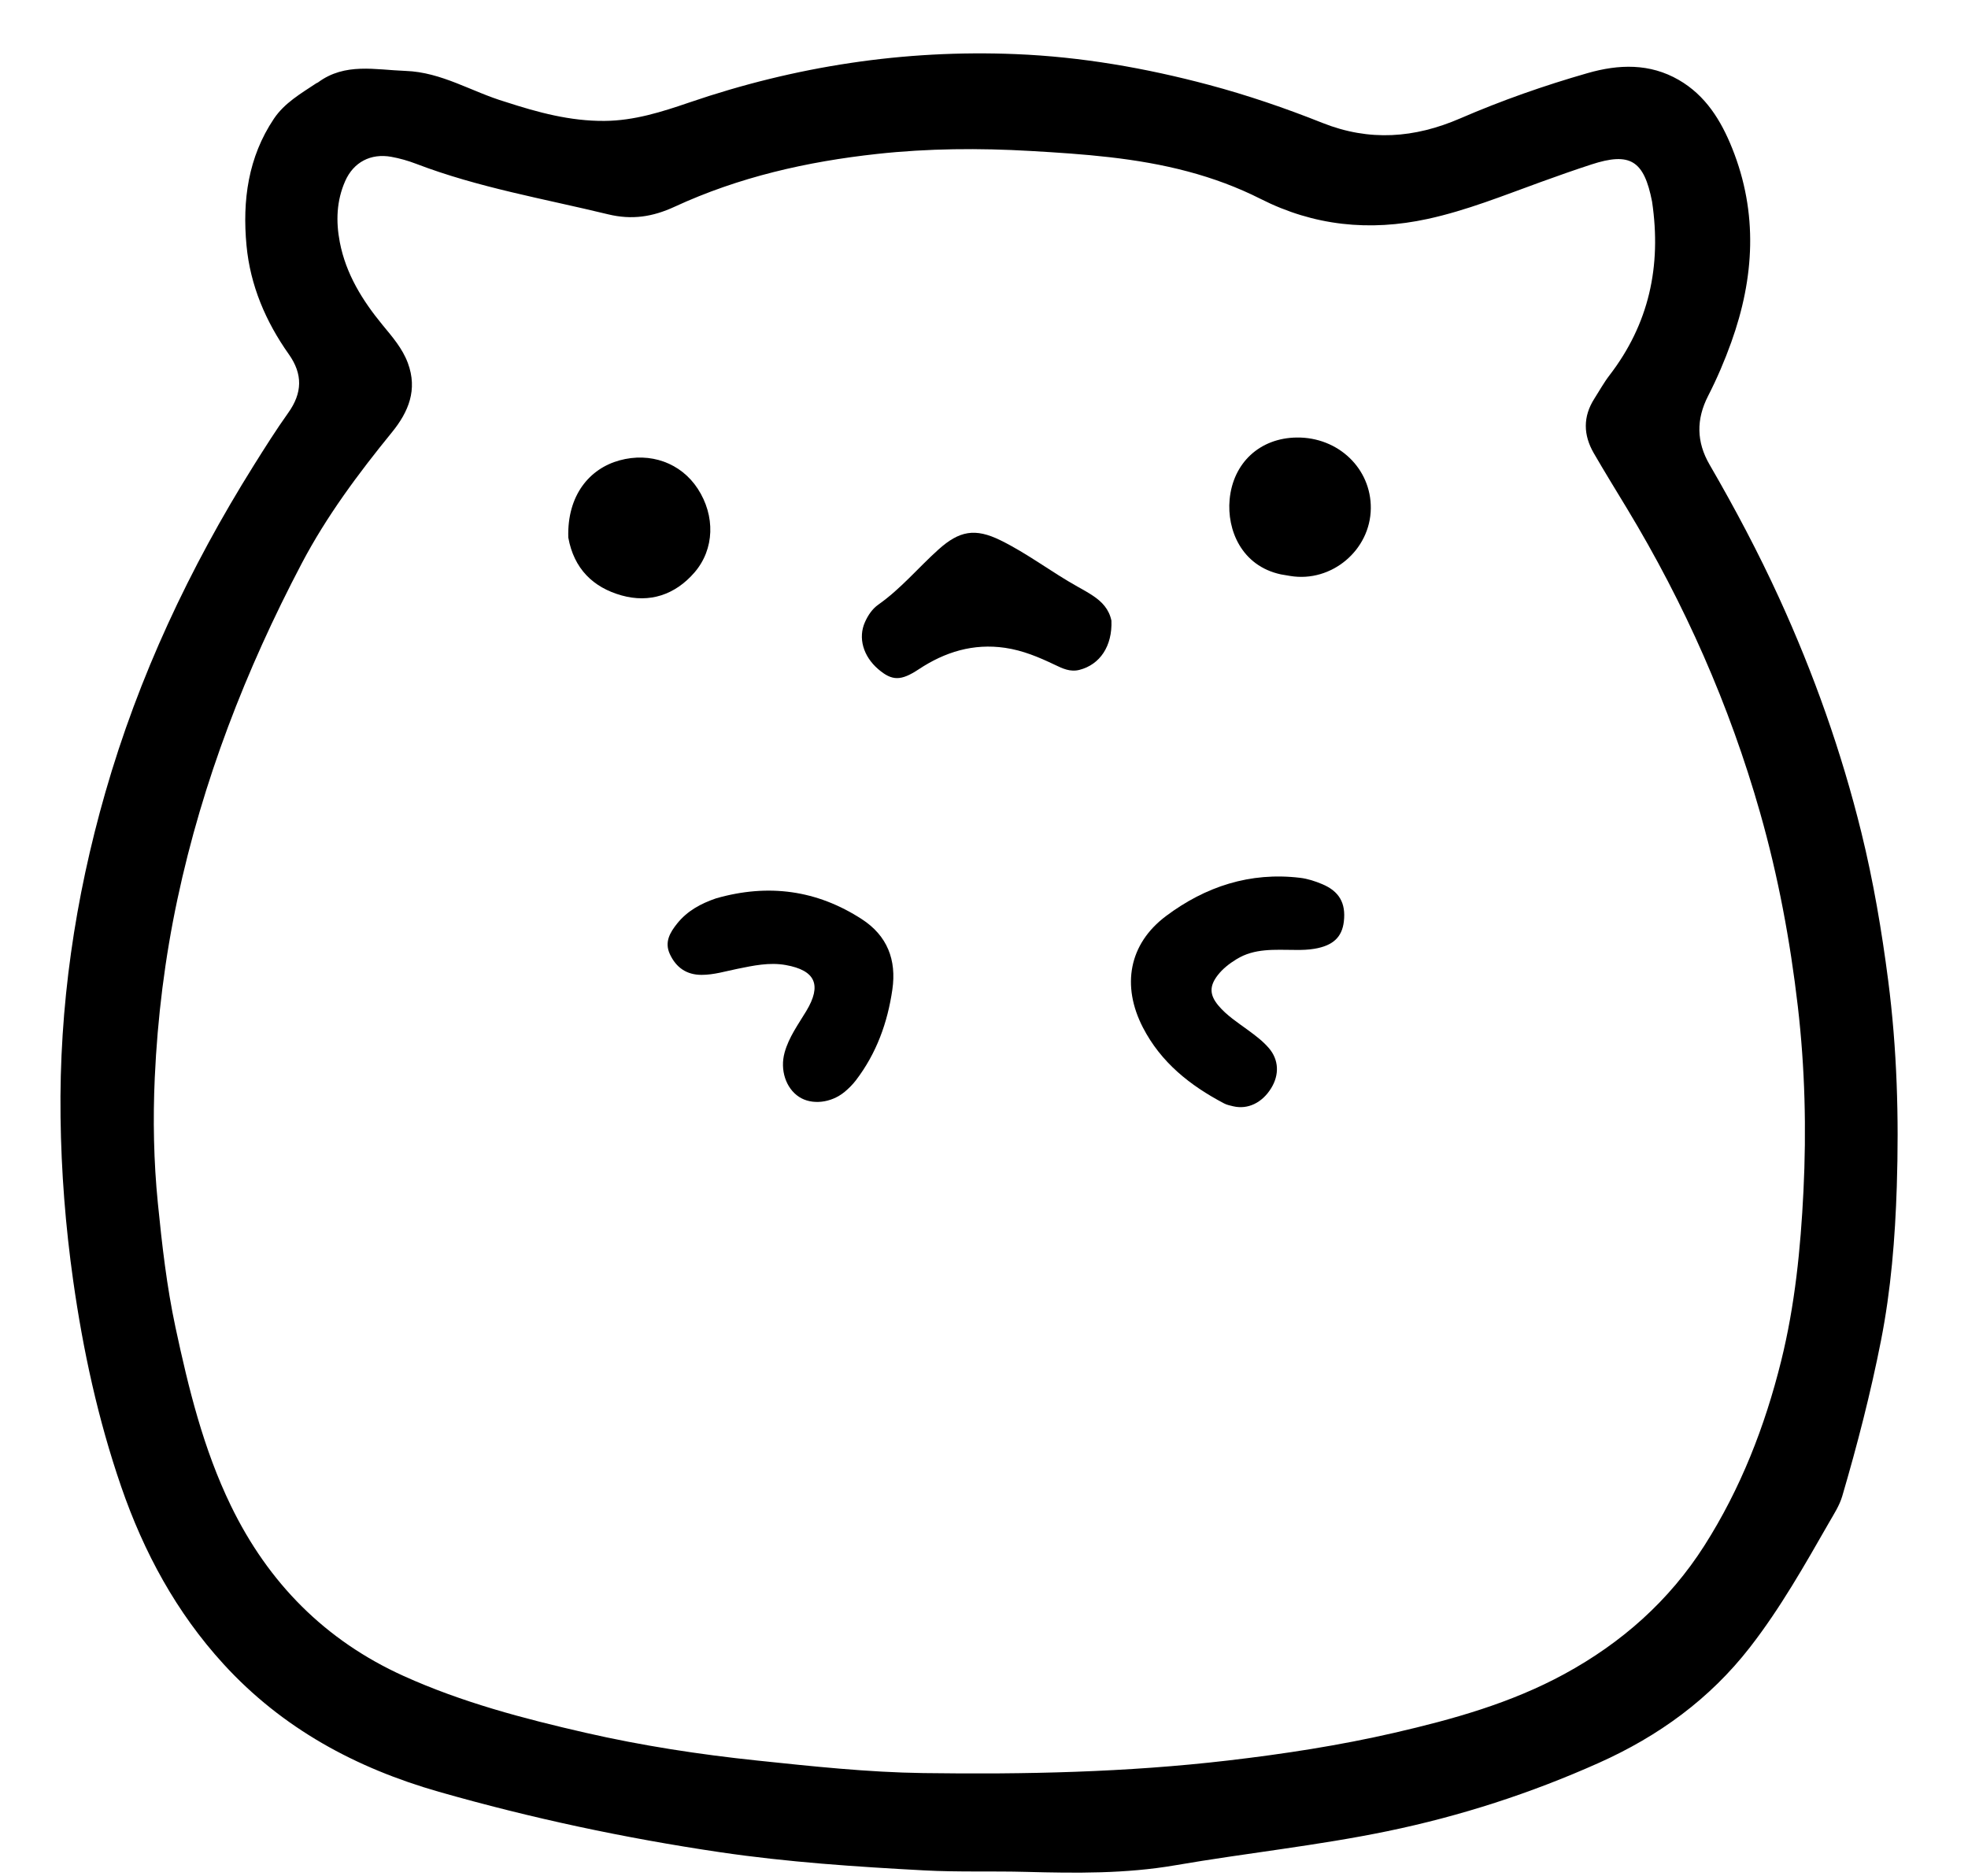 <svg version="1.1" id="Layer_1" xmlns="http://www.w3.org/2000/svg" xmlns:xlink="http://www.w3.org/1999/xlink" x="0px" y="0px"
	 width="100%" viewBox="0 0 1024 976" enable-background="new 0 0 1024 976" xml:space="preserve">
<path fill="#000000" opacity="1" stroke="none" 
	d="
M262.937,52.982 
	C279.962,58.524 296.671,63.041 314.515,62.912 
	C330.055,62.799 344.377,58.205 358.68,53.314 
	C413.787,34.469 470.385,25.765 528.584,28.159 
	C562.622,29.559 595.992,35.36 628.92,44.136 
	C649.084,49.511 668.775,56.256 688.092,63.946 
	C712.552,73.682 736.031,71.887 759.775,61.61 
	C781.326,52.281 803.501,44.499 826.1,38.03 
	C842.315,33.388 858.401,32.859 873.518,41.596 
	C887.45,49.648 895.47,62.612 901.294,77.139 
	C914.805,110.84 912.878,144.453 900.822,178.063 
	C897.383,187.651 893.382,196.987 888.756,206.029 
	C882.555,218.153 882.657,229.893 889.514,241.713 
	C902.644,264.347 914.899,287.438 925.788,311.251 
	C943.769,350.571 958.176,391.147 968.512,433.122 
	C974.758,458.487 979.111,484.206 982.467,510.135 
	C987.074,545.746 988.101,581.476 986.951,617.269 
	C986.086,644.193 983.926,671.101 978.715,697.56 
	C973.351,724.796 966.415,751.696 958.596,778.35 
	C957.121,783.377 954.261,787.706 951.701,792.174 
	C938.947,814.432 926.334,836.778 910.524,857.108 
	C889.591,884.025 862.999,903.307 831.974,917.194 
	C796.538,933.055 759.868,944.911 721.931,952.755 
	C685.428,960.302 648.297,964.145 611.594,970.481 
	C585.746,974.943 559.828,974.626 533.916,973.934 
	C516.264,973.462 498.602,974.107 480.982,973.162 
	C445.425,971.255 409.929,968.901 374.625,963.689 
	C325.149,956.384 276.392,945.986 228.332,932.254 
	C185.199,919.93 146.93,899.301 116.323,865.825 
	C91.751,838.951 74.816,807.646 63.023,773.405 
	C51.011,738.531 43.219,702.639 38.063,666.186 
	C34.079,638.019 31.875,609.719 31.503,581.205 
	C30.752,523.689 38.966,467.542 54.794,412.36 
	C72.145,351.867 98.633,295.54 131.943,242.307 
	C137.775,232.988 143.647,223.67 150.022,214.723 
	C157.335,204.459 157.613,194.675 150.285,184.327 
	C138.246,167.328 130.22,148.514 128.264,127.725 
	C126.069,104.4 129.067,81.826 142.521,61.77 
	C148.031,53.556 156.53,48.687 164.544,43.345 
	C164.818,43.162 165.176,43.098 165.438,42.904 
	C179.544,32.45 195.273,36.338 210.983,36.893 
	C229.886,37.56 245.333,47.744 262.937,52.982 
M859.614,104.91 
	C855.437,83.469 848.229,78.994 828.056,85.564 
	C819.192,88.452 810.396,91.561 801.63,94.737 
	C782.233,101.764 763.115,109.505 742.815,113.916 
	C712.543,120.493 683.624,117.51 655.929,103.493 
	C643.846,97.378 631.222,92.743 618.141,89.247 
	C591.273,82.068 563.685,80.133 536.137,78.544 
	C509.554,77.01 482.939,77.191 456.358,80.092 
	C419.852,84.076 384.432,92.125 351.028,107.558 
	C339.623,112.827 328.843,114.527 316.396,111.504 
	C282.939,103.379 248.885,97.613 216.549,85.237 
	C212.337,83.625 208.024,82.393 203.589,81.591 
	C192.963,79.671 183.956,84.333 179.597,94.24 
	C175.09,104.485 174.723,115.172 176.808,126.013 
	C179.985,142.528 188.551,156.297 199.021,169.048 
	C204.096,175.229 209.377,181.213 212.226,188.903 
	C217.366,202.776 212.593,214.292 203.932,224.925 
	C186.437,246.403 169.919,268.562 156.985,293.163 
	C127.863,348.556 105.417,406.402 92.339,467.775 
	C85.802,498.449 81.949,529.455 80.531,560.693 
	C79.543,582.446 79.97,604.274 82.14,626.039 
	C84.302,647.718 86.754,669.322 91.316,690.651 
	C98.112,722.429 105.83,753.909 120.108,783.36 
	C139.59,823.544 169.203,853.54 210.005,872 
	C240.337,885.722 272.414,894.172 304.724,901.561 
	C334.083,908.275 363.82,912.837 393.814,915.984 
	C422.621,919.006 451.436,922.121 480.38,922.525 
	C533.33,923.264 586.217,922.15 638.943,915.985 
	C668.064,912.58 696.952,908.156 725.486,901.576 
	C756.03,894.533 786.162,886.126 813.95,871.007 
	C843.802,854.767 868.574,832.846 886.847,804.153 
	C905.703,774.543 918.319,742.211 926.766,708.168 
	C933.969,679.135 936.908,649.506 938.38,619.81 
	C939.971,587.716 939.164,555.549 935.447,523.572 
	C931.486,489.506 925.225,455.884 915.819,422.832 
	C899.897,366.878 876.593,314.22 846.517,264.493 
	C840.741,254.942 834.873,245.443 829.286,235.783 
	C823.836,226.36 823.57,216.816 829.579,207.428 
	C832.183,203.36 834.522,199.086 837.456,195.271 
	C857.918,168.658 864.611,138.683 859.614,104.91 
z"/>
<path fill="#000000" opacity="1" stroke="none" 
	d="
M673.952,494.244 
	C663.169,494.205 652.764,493.278 643.37,499.075 
	C639.637,501.379 636.234,503.992 633.564,507.458 
	C629.197,513.128 629.364,517.703 633.969,523.198 
	C638.306,528.373 643.951,531.976 649.308,535.913 
	C653.208,538.778 657.085,541.662 660.248,545.354 
	C665.396,551.366 665.79,559.114 661.401,566.215 
	C656.704,573.812 649.26,577.377 641.678,575.598 
	C640.066,575.22 638.379,574.871 636.935,574.112 
	C619.219,564.805 604.044,552.784 594.651,534.538 
	C583.526,512.929 587.294,491.155 606.739,476.593 
	C627.168,461.293 650.441,453.598 676.462,456.725 
	C680.471,457.207 684.26,458.464 687.943,460.002 
	C696.805,463.703 700.336,469.85 699.251,479.378 
	C698.304,487.683 693.522,492.042 683.892,493.649 
	C680.744,494.174 677.609,494.298 673.952,494.244 
z"/>
<path fill="#000000" opacity="1" stroke="none" 
	d="
M372.6,467.405 
	C399.783,459.64 425.079,463.086 448.469,478.268 
	C461.643,486.819 466.563,499.388 464.315,514.88 
	C461.81,532.14 456.033,548.08 445.377,562.037 
	C443.674,564.267 441.634,566.313 439.468,568.105 
	C432.359,573.988 422.301,574.999 415.736,570.684 
	C408.857,566.162 405.766,556.617 408.25,547.629 
	C410.465,539.616 415.35,532.993 419.543,526.022 
	C427.678,512.5 424.325,504.873 408.856,502.108 
	C400.301,500.58 391.985,502.398 383.668,504.085 
	C377.49,505.338 371.419,507.225 365.026,507.22 
	C357.153,507.214 351.748,503.342 348.53,496.392 
	C345.639,490.146 348.631,485.12 352.418,480.415 
	C357.608,473.966 364.541,470.164 372.6,467.405 
z"/>
<path fill="#000000" opacity="1" stroke="none" 
	d="
M578.3,322.908 
	C578.833,336.15 572.34,345.783 561.693,348.524 
	C556.833,349.775 552.839,347.805 548.83,345.887 
	C540.551,341.926 532.196,338.414 522.989,337.067 
	C506.43,334.645 491.694,339.194 478.051,348.219 
	C468.823,354.323 464.226,354.38 457.004,348.199 
	C449.089,341.427 446.386,331.8 450.091,323.611 
	C451.698,320.056 453.881,316.787 457.022,314.58 
	C468.687,306.384 477.756,295.398 488.255,285.957 
	C499.17,276.142 507.364,274.649 520.52,281.085 
	C534.603,287.974 547.057,297.638 560.727,305.253 
	C563.488,306.791 566.267,308.326 568.882,310.093 
	C573.398,313.144 577.049,316.934 578.3,322.908 
z"/>
<path fill="#000000" opacity="1" stroke="none" 
	d="
M295.698,279.677 
	C295.035,257.617 306.796,243.795 322.371,239.524 
	C338.362,235.14 354.279,240.805 363.061,254.284 
	C372.214,268.33 371.879,285.728 361.286,297.935 
	C351.289,309.455 338.055,313.905 323.387,309.789 
	C308.652,305.653 298.605,295.925 295.698,279.677 
z"/>
<path fill="#000000" opacity="1" stroke="none" 
	d="
M666.503,298.853 
	C645.945,294.446 638.346,275.612 639.801,259.934 
	C641.588,240.665 655.664,227.882 674.706,227.641 
	C696.33,227.366 713.497,243.795 713.266,264.54 
	C713.023,286.272 692.788,303.228 671.343,299.672 
	C669.866,299.427 668.384,299.204 666.503,298.853 
z"/>
</svg>